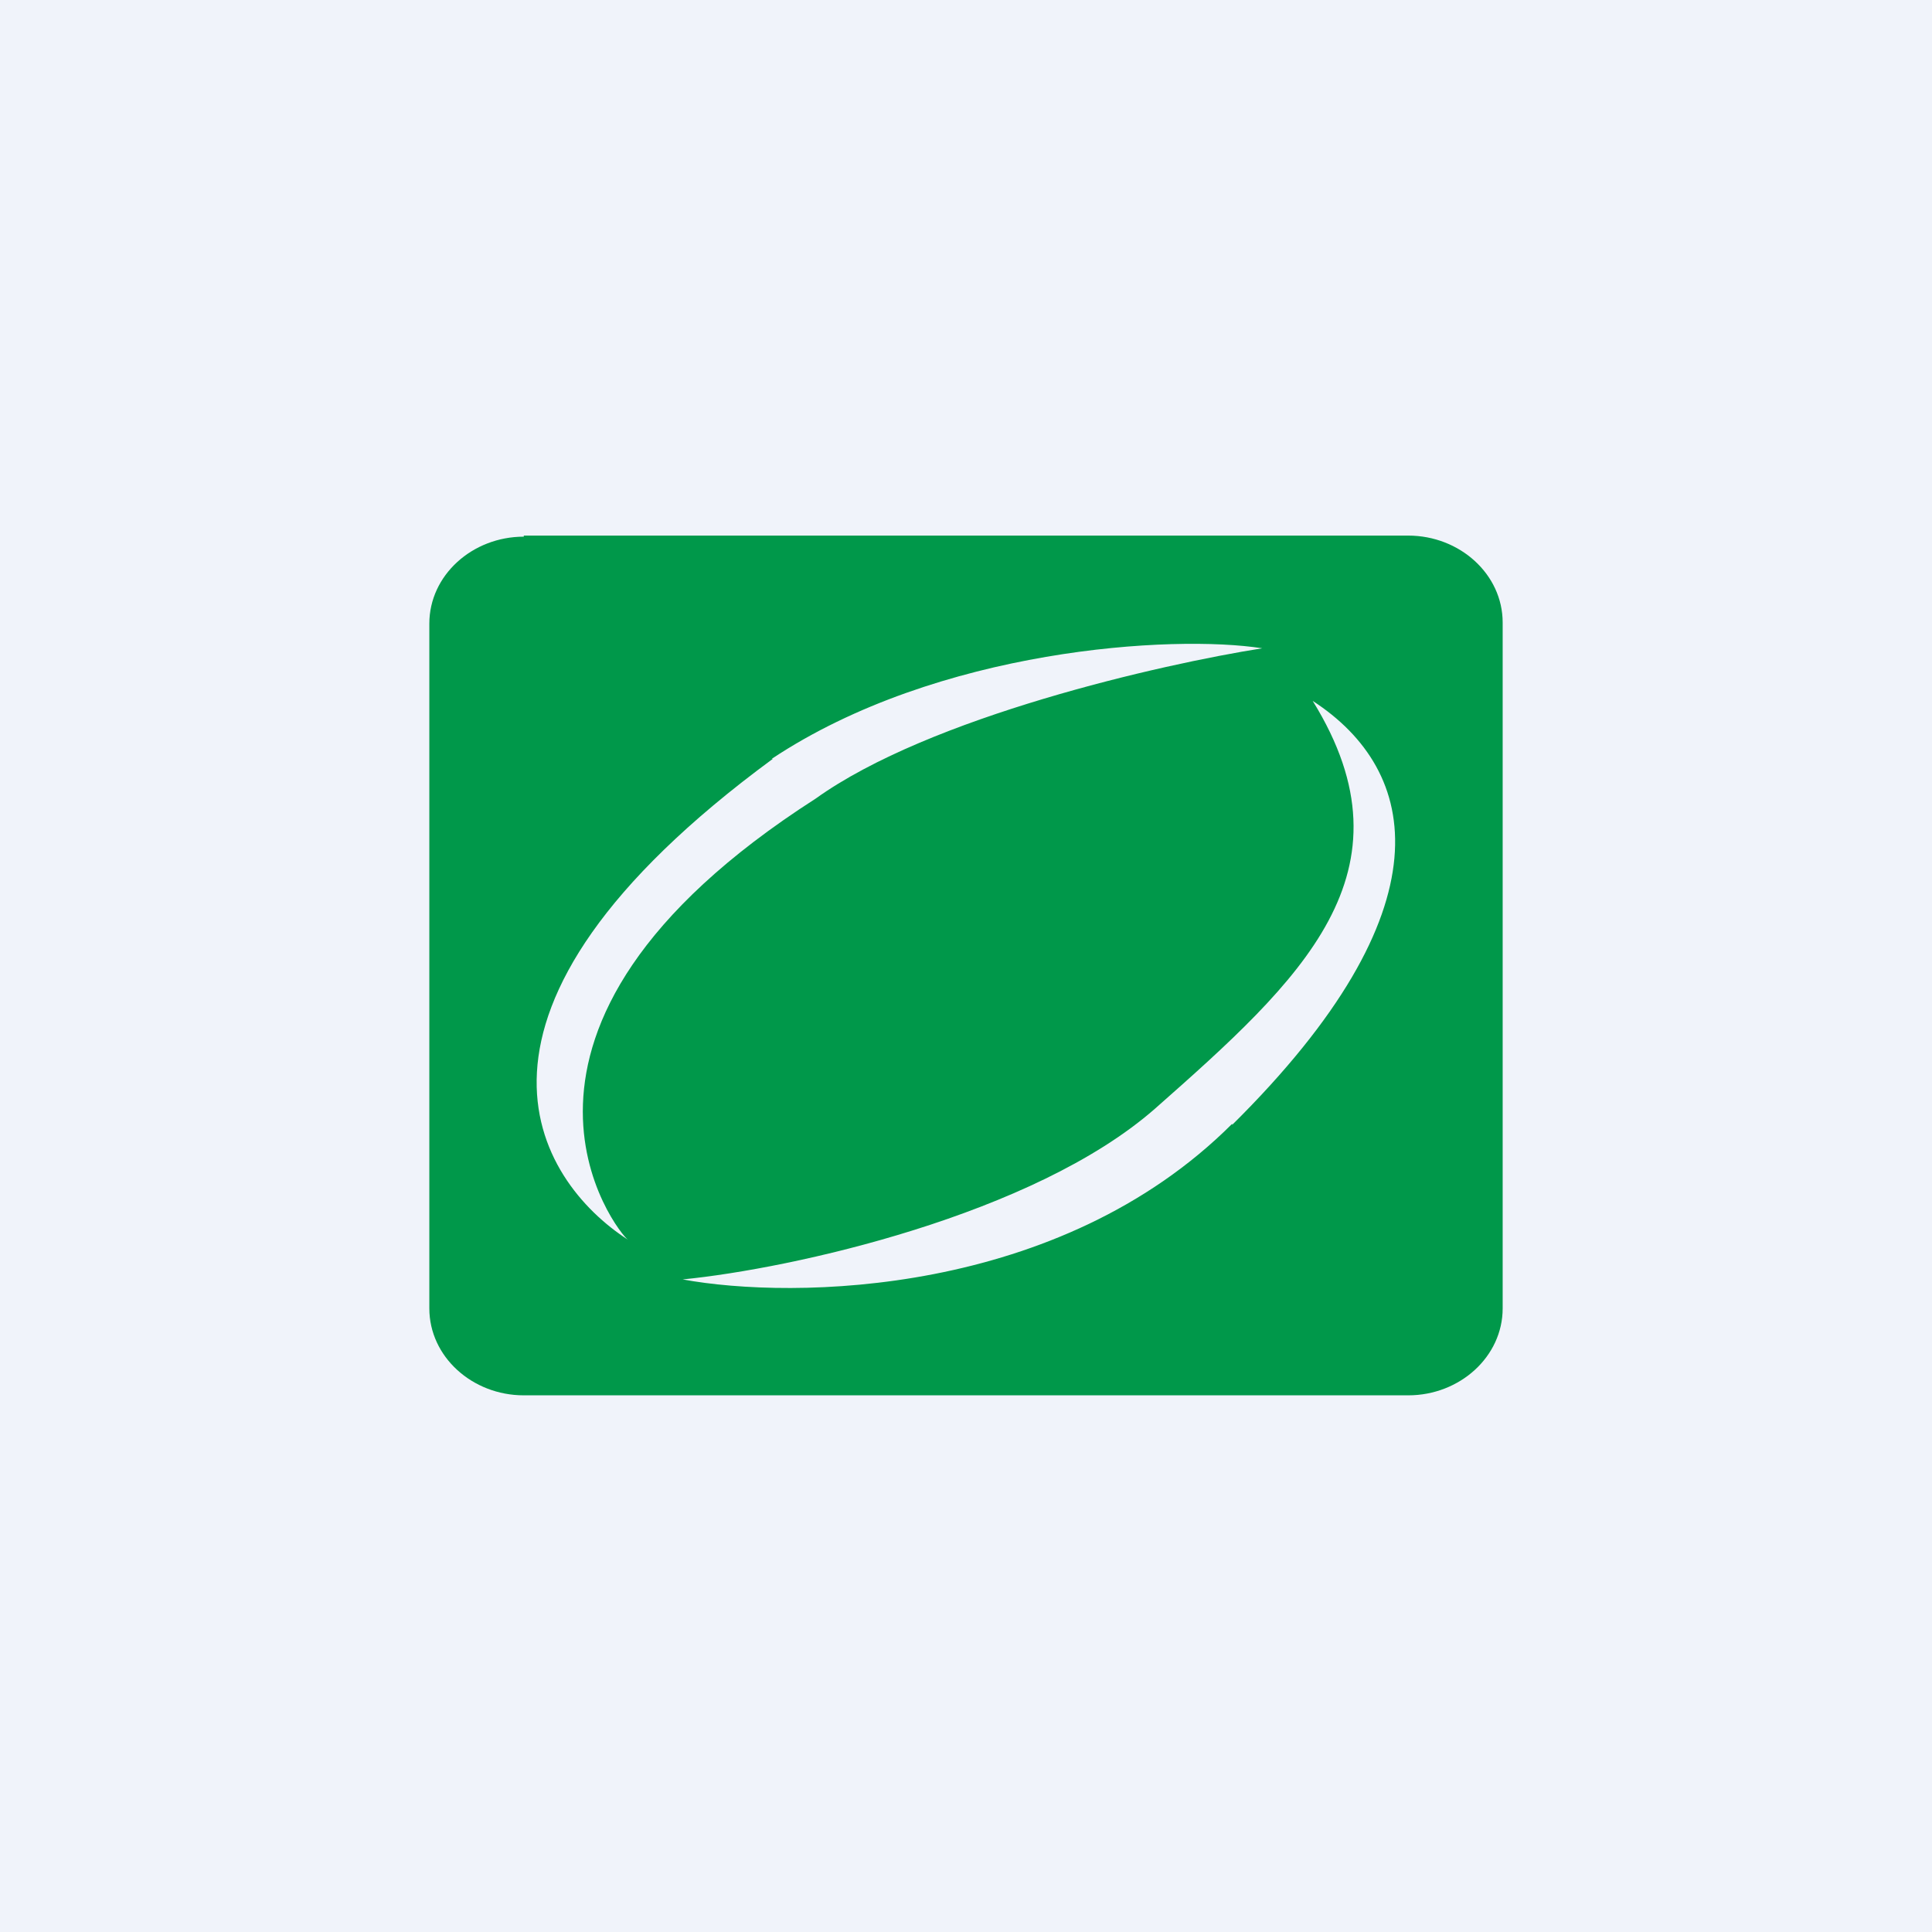 <!-- by TradingView --><svg width="18" height="18" viewBox="0 0 18 18" xmlns="http://www.w3.org/2000/svg"><path fill="#F0F3FA" d="M0 0h18v18H0z"/><path fill-rule="evenodd" d="M4.88 5C4.4 5 4 5.36 4 5.81v6.38c0 .45.4.81.88.81h8.24c.48 0 .88-.36.88-.81V5.8c0-.45-.4-.81-.88-.81H4.88ZM7.2 7.07C3.99 9.43 5 11 5.85 11.55 5.77 11.5 4.23 9.6 7.6 7.44c1.06-.76 3.21-1.25 4.16-1.4-.83-.13-3.02 0-4.57 1.03Zm4.28 3.4c-1.61 1.61-4.09 1.64-5.12 1.45 1.02-.1 3.27-.6 4.4-1.59 1.36-1.2 2.46-2.2 1.47-3.8 1 .65 1.28 1.94-.75 3.95Z" fill="#00984A"/></svg>